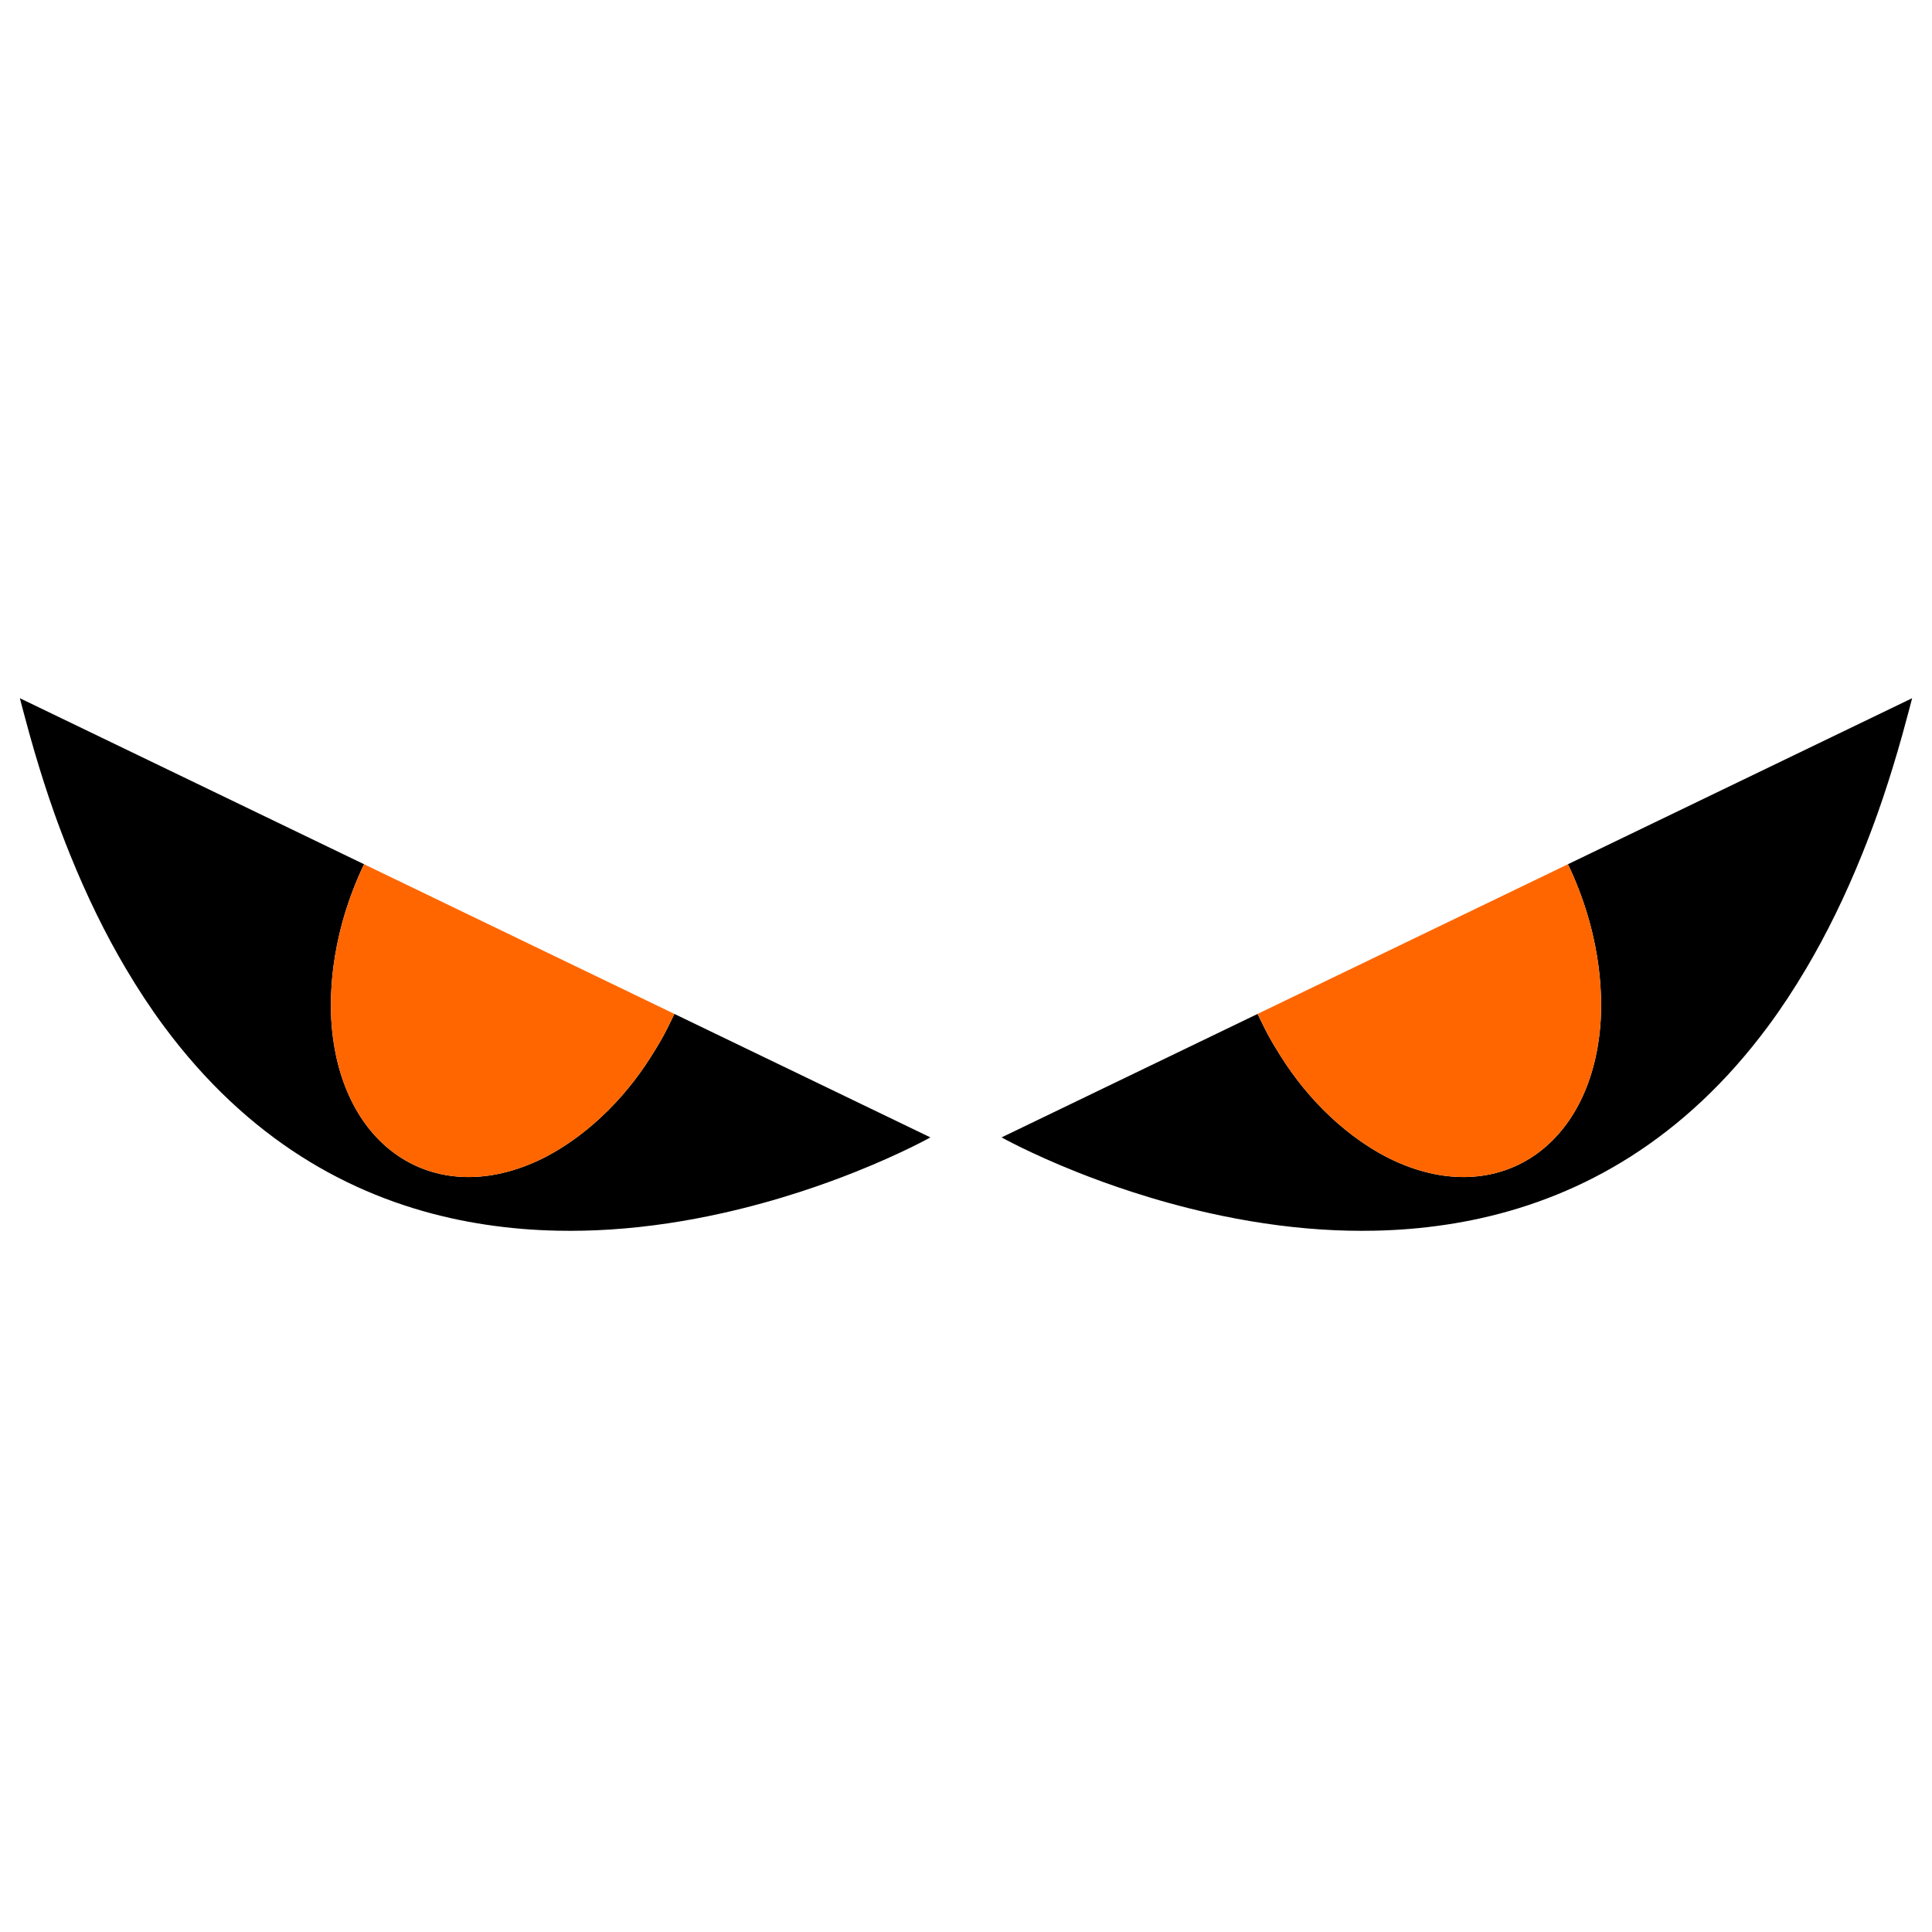 <?xml version="1.0" encoding="UTF-8" standalone="no"?>
<!-- Created with Inkscape (http://www.inkscape.org/) -->

<svg
   xmlns:dc="http://purl.org/dc/elements/1.1/"
   xmlns:cc="http://creativecommons.org/ns#"
   xmlns:rdf="http://www.w3.org/1999/02/22-rdf-syntax-ns#"
   xmlns:svg="http://www.w3.org/2000/svg"
   xmlns="http://www.w3.org/2000/svg"
   xmlns:sodipodi="http://sodipodi.sourceforge.net/DTD/sodipodi-0.dtd"
   xmlns:inkscape="http://www.inkscape.org/namespaces/inkscape"
   width="128mm"
   height="128mm"
   viewBox="0 0 453.543 453.543"
   id="svg5742"
   version="1.1"
   inkscape:version="0.91 r13725"
   sodipodi:docname="malbonaj_okuloj_0.svg"
   inkscape:export-filename="/home/hsn6/mialudo/Malamikoj/malbonaj_okuloj_0.png"
   inkscape:export-xdpi="90"
   inkscape:export-ydpi="90">
  <defs
     id="defs5744" />
  <sodipodi:namedview
     id="base"
     pagecolor="#ffffff"
     bordercolor="#666666"
     borderopacity="1.0"
     inkscape:pageopacity="0.0"
     inkscape:pageshadow="2"
     inkscape:zoom="0.49497475"
     inkscape:cx="164.11924"
     inkscape:cy="327.82984"
     inkscape:document-units="px"
     inkscape:current-layer="layer1"
     showgrid="false"
     inkscape:window-width="1024"
     inkscape:window-height="744"
     inkscape:window-x="0"
     inkscape:window-y="24"
     inkscape:window-maximized="1" />
  <g
     inkscape:label="Tavolo 1"
     inkscape:groupmode="layer"
     id="layer1"
     transform="translate(0,-598.819)">
    <g
       id="g6326"
       transform="matrix(0.854,0,0,0.854,-35.212,170.476)">
      <path
         inkscape:connector-curvature="0"
         id="path556"
         style="fill:#000000;fill-opacity:1;fill-rule:nonzero;stroke:none"
         d="m 254.954,793.954 -17.229,-8.309 -7.112,-3.431 -4.004,-1.93 c -0.431,0.943 -0.893,1.869 -1.355,2.801 -0.545,1.089 -1.084,2.182 -1.665,3.249 -0.655,1.203 -1.36,2.367 -2.066,3.537 -1.833,3.05 -3.808,5.986 -5.945,8.763 -4.479,5.815 -9.592,10.93 -15.166,15.117 -3.777,2.837 -7.742,5.287 -11.898,7.15 -28.259,12.664 -53.38,-4.084 -56.109,-37.414 -0.191,-2.317 -0.241,-4.651 -0.213,-6.996 0.02,-1.244 0.094,-2.491 0.171,-3.741 l 0.013,-0.329 c 0.241,-3.653 0.741,-7.303 1.465,-10.941 0.531,-2.677 1.178,-5.342 1.955,-7.977 1.452,-4.919 3.293,-9.736 5.514,-14.359 L 46.694,693.502 c 0.431,1.734 0.896,3.387 1.344,5.082 0.89,3.376 1.811,6.675 2.762,9.899 1.687,5.721 3.454,11.234 5.317,16.494 0.628,1.781 1.275,3.52 1.924,5.248 0.783,2.082 1.582,4.12 2.395,6.13 4.692,11.638 9.827,22.063 15.335,31.375 3.371,5.699 6.866,11.016 10.491,15.91 23.144,31.245 51.115,46.619 79.012,52.813 3.169,0.702 6.332,1.286 9.49,1.761 6.617,0.998 13.2,1.529 19.682,1.659 4.902,0.1 9.747,-0.011 14.5,-0.318 10.814,-0.694 21.169,-2.342 30.745,-4.477 7.67,-1.709 14.829,-3.722 21.316,-5.823 5.619,-1.819 10.737,-3.697 15.23,-5.486 12.935,-5.151 20.749,-9.542 20.749,-9.542 l -42.032,-20.274" />
      <path
         inkscape:connector-curvature="0"
         id="path584"
         style="fill:#ff6600;fill-opacity:1;fill-rule:nonzero;stroke:none"
         d="m 217.697,775.984 -9.501,-4.582 -1.806,-0.871 -4.607,-2.22 -15.2,-7.33 -45.273,-21.839 c -2.22,4.623 -4.062,9.44 -5.514,14.359 -0.777,2.635 -1.424,5.301 -1.955,7.977 -0.724,3.639 -1.225,7.289 -1.465,10.941 l -0.013,0.329 c -0.077,1.25 -0.152,2.497 -0.171,3.741 -0.028,2.345 0.022,4.678 0.213,6.996 2.729,33.33 27.85,50.078 56.109,37.414 4.156,-1.864 8.121,-4.314 11.898,-7.15 5.574,-4.186 10.687,-9.302 15.166,-15.117 2.137,-2.776 4.112,-5.713 5.945,-8.763 0.705,-1.17 1.41,-2.334 2.066,-3.537 0.581,-1.067 1.12,-2.16 1.665,-3.249 0.462,-0.932 0.924,-1.858 1.355,-2.801 l -8.912,-4.3" />
    </g>
    <g
       transform="matrix(-0.854,0,0,0.854,488.755,170.476)"
       id="g6330">
      <path
         d="m 254.954,793.954 -17.229,-8.309 -7.112,-3.431 -4.004,-1.93 c -0.431,0.943 -0.893,1.869 -1.355,2.801 -0.545,1.089 -1.084,2.182 -1.665,3.249 -0.655,1.203 -1.36,2.367 -2.066,3.537 -1.833,3.05 -3.808,5.986 -5.945,8.763 -4.479,5.815 -9.592,10.93 -15.166,15.117 -3.777,2.837 -7.742,5.287 -11.898,7.15 -28.259,12.664 -53.38,-4.084 -56.109,-37.414 -0.191,-2.317 -0.241,-4.651 -0.213,-6.996 0.02,-1.244 0.094,-2.491 0.171,-3.741 l 0.013,-0.329 c 0.241,-3.653 0.741,-7.303 1.465,-10.941 0.531,-2.677 1.178,-5.342 1.955,-7.977 1.452,-4.919 3.293,-9.736 5.514,-14.359 L 46.694,693.502 c 0.431,1.734 0.896,3.387 1.344,5.082 0.89,3.376 1.811,6.675 2.762,9.899 1.687,5.721 3.454,11.234 5.317,16.494 0.628,1.781 1.275,3.52 1.924,5.248 0.783,2.082 1.582,4.12 2.395,6.13 4.692,11.638 9.827,22.063 15.335,31.375 3.371,5.699 6.866,11.016 10.491,15.91 23.144,31.245 51.115,46.619 79.012,52.813 3.169,0.702 6.332,1.286 9.49,1.761 6.617,0.998 13.2,1.529 19.682,1.659 4.902,0.1 9.747,-0.011 14.5,-0.318 10.814,-0.694 21.169,-2.342 30.745,-4.477 7.67,-1.709 14.829,-3.722 21.316,-5.823 5.619,-1.819 10.737,-3.697 15.23,-5.486 12.935,-5.151 20.749,-9.542 20.749,-9.542 l -42.032,-20.274"
         style="fill:#000000;fill-opacity:1;fill-rule:nonzero;stroke:none"
         id="path6332"
         inkscape:connector-curvature="0" />
      <path
         d="m 217.697,775.984 -9.501,-4.582 -1.806,-0.871 -4.607,-2.22 -15.2,-7.33 -45.273,-21.839 c -2.22,4.623 -4.062,9.44 -5.514,14.359 -0.777,2.635 -1.424,5.301 -1.955,7.977 -0.724,3.639 -1.225,7.289 -1.465,10.941 l -0.013,0.329 c -0.077,1.25 -0.152,2.497 -0.171,3.741 -0.028,2.345 0.022,4.678 0.213,6.996 2.729,33.33 27.85,50.078 56.109,37.414 4.156,-1.864 8.121,-4.314 11.898,-7.15 5.574,-4.186 10.687,-9.302 15.166,-15.117 2.137,-2.776 4.112,-5.713 5.945,-8.763 0.705,-1.17 1.41,-2.334 2.066,-3.537 0.581,-1.067 1.12,-2.16 1.665,-3.249 0.462,-0.932 0.924,-1.858 1.355,-2.801 l -8.912,-4.3"
         style="fill:#ff6600;fill-opacity:1;fill-rule:nonzero;stroke:none"
         id="path6334"
         inkscape:connector-curvature="0" />
    </g>
  </g>
</svg>
